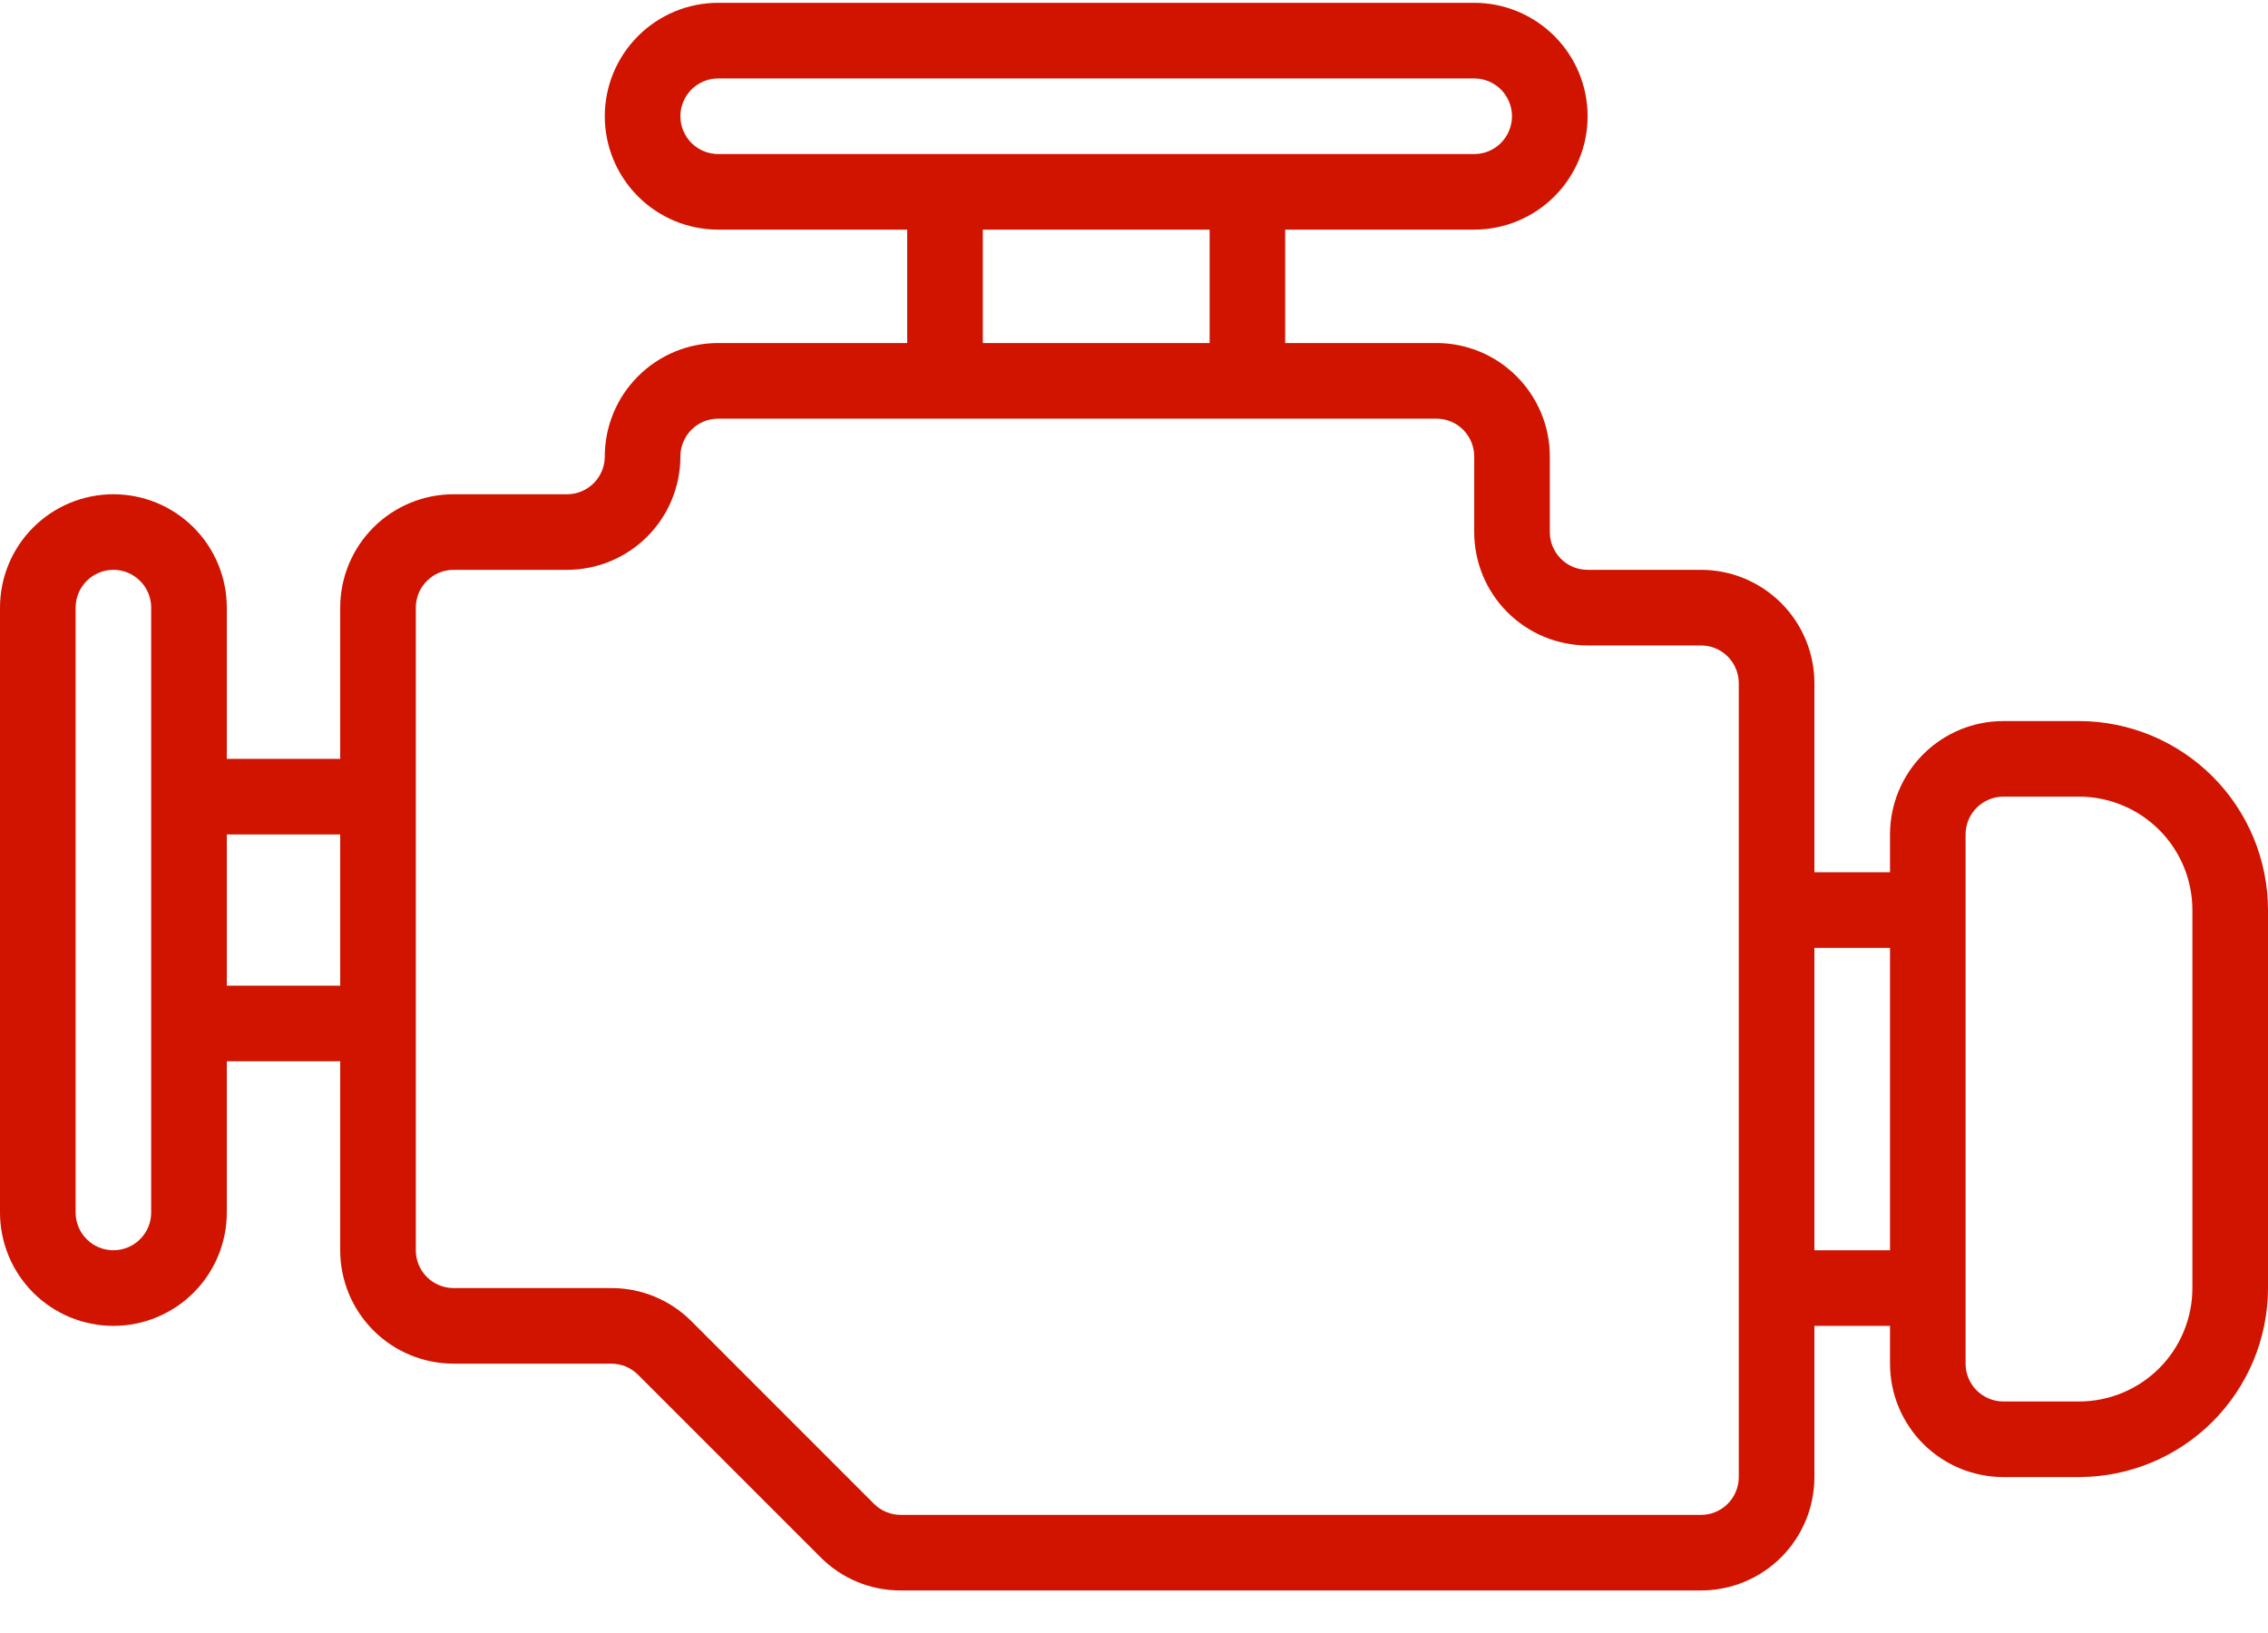 <svg width="50" height="36" viewBox="0 0 50 36" fill="none" xmlns="http://www.w3.org/2000/svg">
<path d="M45.833 15.896H44.167C43.504 15.896 42.868 16.159 42.399 16.628C41.93 17.097 41.667 17.733 41.667 18.396V19.229H40V15.062C40 14.399 39.737 13.764 39.268 13.295C38.799 12.826 38.163 12.562 37.5 12.562H35C34.779 12.562 34.567 12.475 34.411 12.318C34.255 12.162 34.167 11.95 34.167 11.729V10.062C34.167 9.399 33.903 8.764 33.434 8.295C32.966 7.826 32.33 7.562 31.667 7.562H28.333V5.062H32.5C33.163 5.062 33.799 4.799 34.268 4.33C34.737 3.861 35 3.226 35 2.562C35 1.899 34.737 1.264 34.268 0.795C33.799 0.326 33.163 0.062 32.5 0.062H15.833C15.17 0.062 14.534 0.326 14.066 0.795C13.597 1.264 13.333 1.899 13.333 2.562C13.333 3.226 13.597 3.861 14.066 4.33C14.534 4.799 15.17 5.062 15.833 5.062H20V7.562H15.833C15.17 7.562 14.534 7.826 14.066 8.295C13.597 8.764 13.333 9.399 13.333 10.062C13.333 10.284 13.245 10.495 13.089 10.652C12.933 10.808 12.721 10.896 12.5 10.896H10C9.337 10.896 8.701 11.159 8.232 11.628C7.763 12.097 7.5 12.733 7.5 13.396V16.729H5V13.396C5 12.733 4.737 12.097 4.268 11.628C3.799 11.159 3.163 10.896 2.5 10.896C1.837 10.896 1.201 11.159 0.732 11.628C0.263 12.097 0 12.733 0 13.396L0 26.729C0 27.392 0.263 28.028 0.732 28.497C1.201 28.966 1.837 29.229 2.5 29.229C3.163 29.229 3.799 28.966 4.268 28.497C4.737 28.028 5 27.392 5 26.729V23.396H7.5V27.562C7.5 28.226 7.763 28.861 8.232 29.33C8.701 29.799 9.337 30.062 10 30.062H13.477C13.698 30.062 13.91 30.15 14.066 30.307L18.089 34.33C18.321 34.563 18.596 34.748 18.899 34.873C19.203 34.999 19.528 35.063 19.857 35.062H37.5C38.163 35.062 38.799 34.799 39.268 34.33C39.737 33.861 40 33.225 40 32.562V29.229H41.667V30.062C41.667 30.726 41.93 31.361 42.399 31.83C42.868 32.299 43.504 32.562 44.167 32.562H45.833C46.938 32.561 47.997 32.122 48.778 31.341C49.559 30.559 49.999 29.5 50 28.396V20.062C49.999 18.958 49.559 17.899 48.778 17.118C47.997 16.337 46.938 15.897 45.833 15.896ZM15 2.562C15 2.341 15.088 2.13 15.244 1.973C15.4 1.817 15.612 1.729 15.833 1.729H32.5C32.721 1.729 32.933 1.817 33.089 1.973C33.245 2.13 33.333 2.341 33.333 2.562C33.333 2.784 33.245 2.995 33.089 3.152C32.933 3.308 32.721 3.396 32.5 3.396H15.833C15.612 3.396 15.4 3.308 15.244 3.152C15.088 2.995 15 2.784 15 2.562ZM21.667 5.062H26.667V7.562H21.667V5.062ZM3.333 26.729C3.333 26.95 3.246 27.162 3.089 27.318C2.933 27.475 2.721 27.562 2.5 27.562C2.279 27.562 2.067 27.475 1.911 27.318C1.754 27.162 1.667 26.95 1.667 26.729V13.396C1.667 13.175 1.754 12.963 1.911 12.807C2.067 12.65 2.279 12.562 2.5 12.562C2.721 12.562 2.933 12.65 3.089 12.807C3.246 12.963 3.333 13.175 3.333 13.396V26.729ZM5 21.729V18.396H7.5V21.729H5ZM38.333 32.562C38.333 32.783 38.245 32.995 38.089 33.152C37.933 33.308 37.721 33.396 37.5 33.396H19.857C19.636 33.396 19.424 33.308 19.267 33.152L15.244 29.128C15.013 28.895 14.737 28.711 14.434 28.585C14.13 28.459 13.805 28.395 13.477 28.396H10C9.779 28.396 9.567 28.308 9.411 28.152C9.254 27.995 9.167 27.784 9.167 27.562V13.396C9.167 13.175 9.254 12.963 9.411 12.807C9.567 12.65 9.779 12.562 10 12.562H12.5C13.163 12.562 13.799 12.299 14.268 11.83C14.737 11.361 15 10.726 15 10.062C15 9.841 15.088 9.63 15.244 9.473C15.4 9.317 15.612 9.229 15.833 9.229H31.667C31.888 9.229 32.1 9.317 32.256 9.473C32.412 9.63 32.5 9.841 32.5 10.062V11.729C32.5 12.392 32.763 13.028 33.232 13.497C33.701 13.966 34.337 14.229 35 14.229H37.5C37.721 14.229 37.933 14.317 38.089 14.473C38.245 14.63 38.333 14.841 38.333 15.062V32.562ZM40 27.562V20.896H41.667V27.562H40ZM48.333 28.396C48.333 29.059 48.07 29.695 47.601 30.164C47.132 30.632 46.496 30.896 45.833 30.896H44.167C43.946 30.896 43.734 30.808 43.577 30.652C43.421 30.495 43.333 30.284 43.333 30.062V18.396C43.333 18.175 43.421 17.963 43.577 17.807C43.734 17.65 43.946 17.562 44.167 17.562H45.833C46.496 17.562 47.132 17.826 47.601 18.295C48.07 18.764 48.333 19.399 48.333 20.062V28.396Z" fill="#D01400"/>
</svg>
